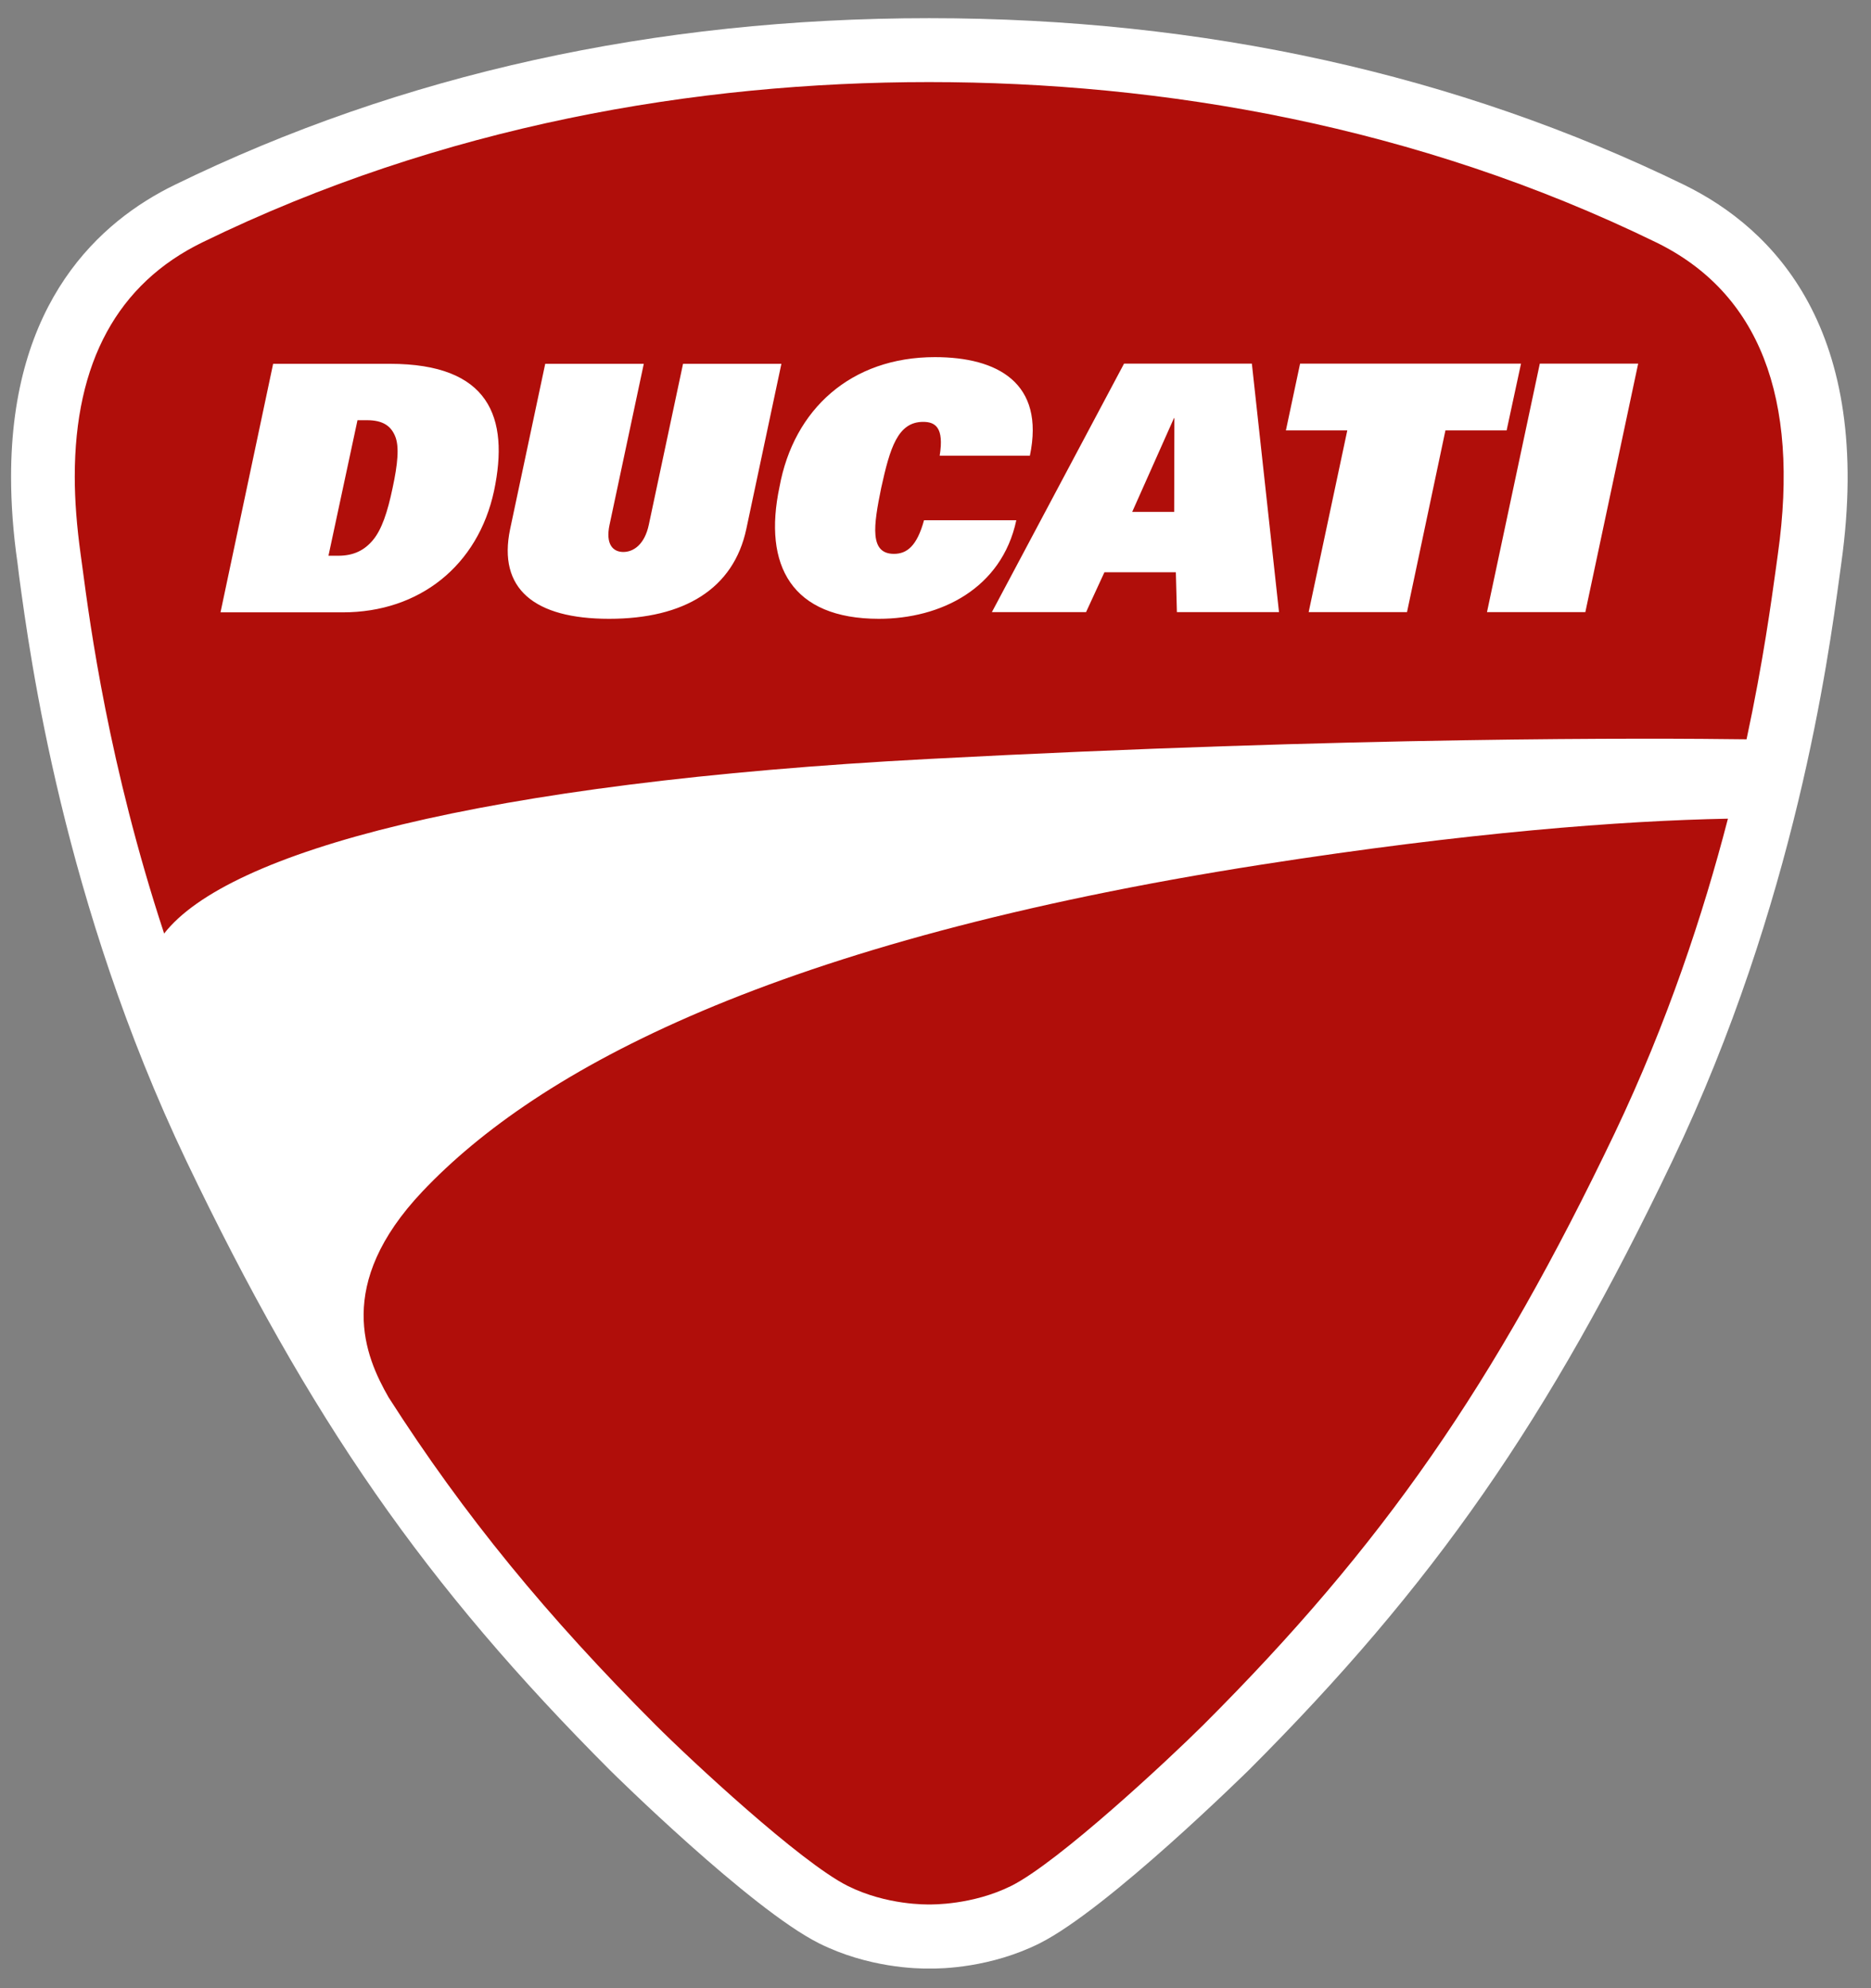 <?xml version="1.0" encoding="utf-8"?>
<!-- Generator: Adobe Illustrator 24.0.1, SVG Export Plug-In . SVG Version: 6.00 Build 0)  -->
<svg version="1.1" id="Layer_1" xmlns="http://www.w3.org/2000/svg" xmlns:xlink="http://www.w3.org/1999/xlink" x="0px" y="0px"
	 viewBox="0 0 112 119" style="enable-background:new 0 0 112 119;" xml:space="preserve">
<rect x="0" y="0" width="112" height="119" fill="#808080" stroke="none"/>
<style type="text/css">
	.st0{fill:#FFFFFF;}
	.st1{fill:#B00E0A;}
</style>
<g id="Ducati">
	<g>
		<g id="g10_6_" transform="matrix(1.25,0,0,-1.25,0,500.363)">
			<g id="g12_6_" transform="scale(0.1,0.1)">
				<path id="path14_6_" class="st0" d="M83.7,3914.4c-35.8-17.4-78.4-55.8-78.4-139.8c0-13,1-26.9,3.1-41.4l0.8-6.5
					c5.2-38.5,21.1-156.1,80-279.6c59.4-124.1,114.4-203.2,203.1-292c0.7-0.7,67-66.2,99.9-82.7c23.4-11.7,46.9-12.2,52.9-12.1h-0.7
					h1.5H445c6-0.1,29.5,0.4,52.9,12.1c32.8,16.5,99.2,82.1,99.9,82.7c88.8,88.8,143.8,167.9,203.1,292c59,123.5,74.7,241,80,279.7
					l0.9,6.6c15.6,111.6-32.4,160-75.3,181c-108.6,52.9-230.2,79.8-361.5,79.8C313.8,3994.2,192.2,3967.4,83.7,3914.4"/>
				<path id="path16_6_" class="st1" d="M542.2,3757.8h20.1l0.1,44.9h-0.2L542.2,3757.8z M759.2,3709.8h-47.1l25.3,119h47.1
					L759.2,3709.8z M673.8,3709.8h-47.1l18.5,87h-29.4l6.8,32h105.8l-6.9-32h-29.3L673.8,3709.8z M563.6,3709.8l-0.5,19.1h-34.2
					l-8.8-19.1H475l63.3,119h61.2l13-119H563.6L563.6,3709.8z M420.9,3706.6c-41.7,0-55.6,25.4-47.6,63.2
					c6.8,37.1,34.2,62.1,74.4,62.1c30,0,52.8-12.3,45.5-47.2H450c2.2,13.5-2.1,16.2-7.9,16.2c-12.2,0-15.9-12.5-20.1-31.6
					c-3.7-18.1-5.7-31.6,6.1-31.6c6.1,0,11,3.6,14.4,16.1h44.2C479.7,3721,450.4,3706.6,420.9,3706.6 M291.7,3706.6
					c-35.9,0-53.4,14.4-47.4,43l16.8,79.1h47.2l-16.4-77.1c-2-9.4,1.7-13,6.6-13c4.9,0,10.2,3.6,12.2,13l16.4,77.1h47.1l-16.8-79.1
					C351.3,3721,327.7,3706.6,291.7,3706.6 M236.6,3767.9c-7.7-35.9-35.8-58.2-72.4-58.2h-58.6l25.2,119h55.9
					C234.3,3828.7,244,3803.2,236.6,3767.9 M793,3886.9c-114.7,55.9-236.4,76.7-348.1,76.7c-111.6,0-233.3-20.8-347.9-76.7
					c-40.7-19.8-61.2-57.5-61.2-112.2c0-11.7,1-24,2.8-37.1l0.9-6.6c3.6-27.2,12.6-94.6,39.1-175.1c30.4,39.1,151.5,72.3,366.3,83.6
					c202.6,10.7,347.3,10,391.5,9.4c8,37.3,11.9,66.4,14.1,82.1l0.9,6.6C862,3812.6,842.3,3862.9,793,3886.9 M175.8,3801.7h-4.6
					l-13.9-64.9h4.7c7.5,0,12.6,2.7,16.6,7.5c4.2,5,7,13.4,9.4,24.9c2.5,11.6,3.3,20,1.2,24.9
					C187.2,3798.9,183.4,3801.7,175.8,3801.7 M604.1,3588.9c-233.7-36.5-346.7-98.3-401.8-156.5c-42.2-44.6-27.5-78.9-16.2-98.6
					c36.2-56.6,76.1-105.1,127.9-156.9c16.6-16.6,69.2-65.6,91.9-77c18.8-9.4,38.3-8.9,39.2-8.9c0.9,0,20.5-0.4,39.2,8.9
					c22.7,11.4,75.3,60.5,91.9,77c86.1,86,139.4,162.9,197.1,283.5c25.3,53.1,42.4,105.1,54,149.8l0.2,0.7
					C776.4,3609.9,703.5,3604.4,604.1,3588.9"/>
			</g>
		</g>
	</g>
</g>
</svg>
